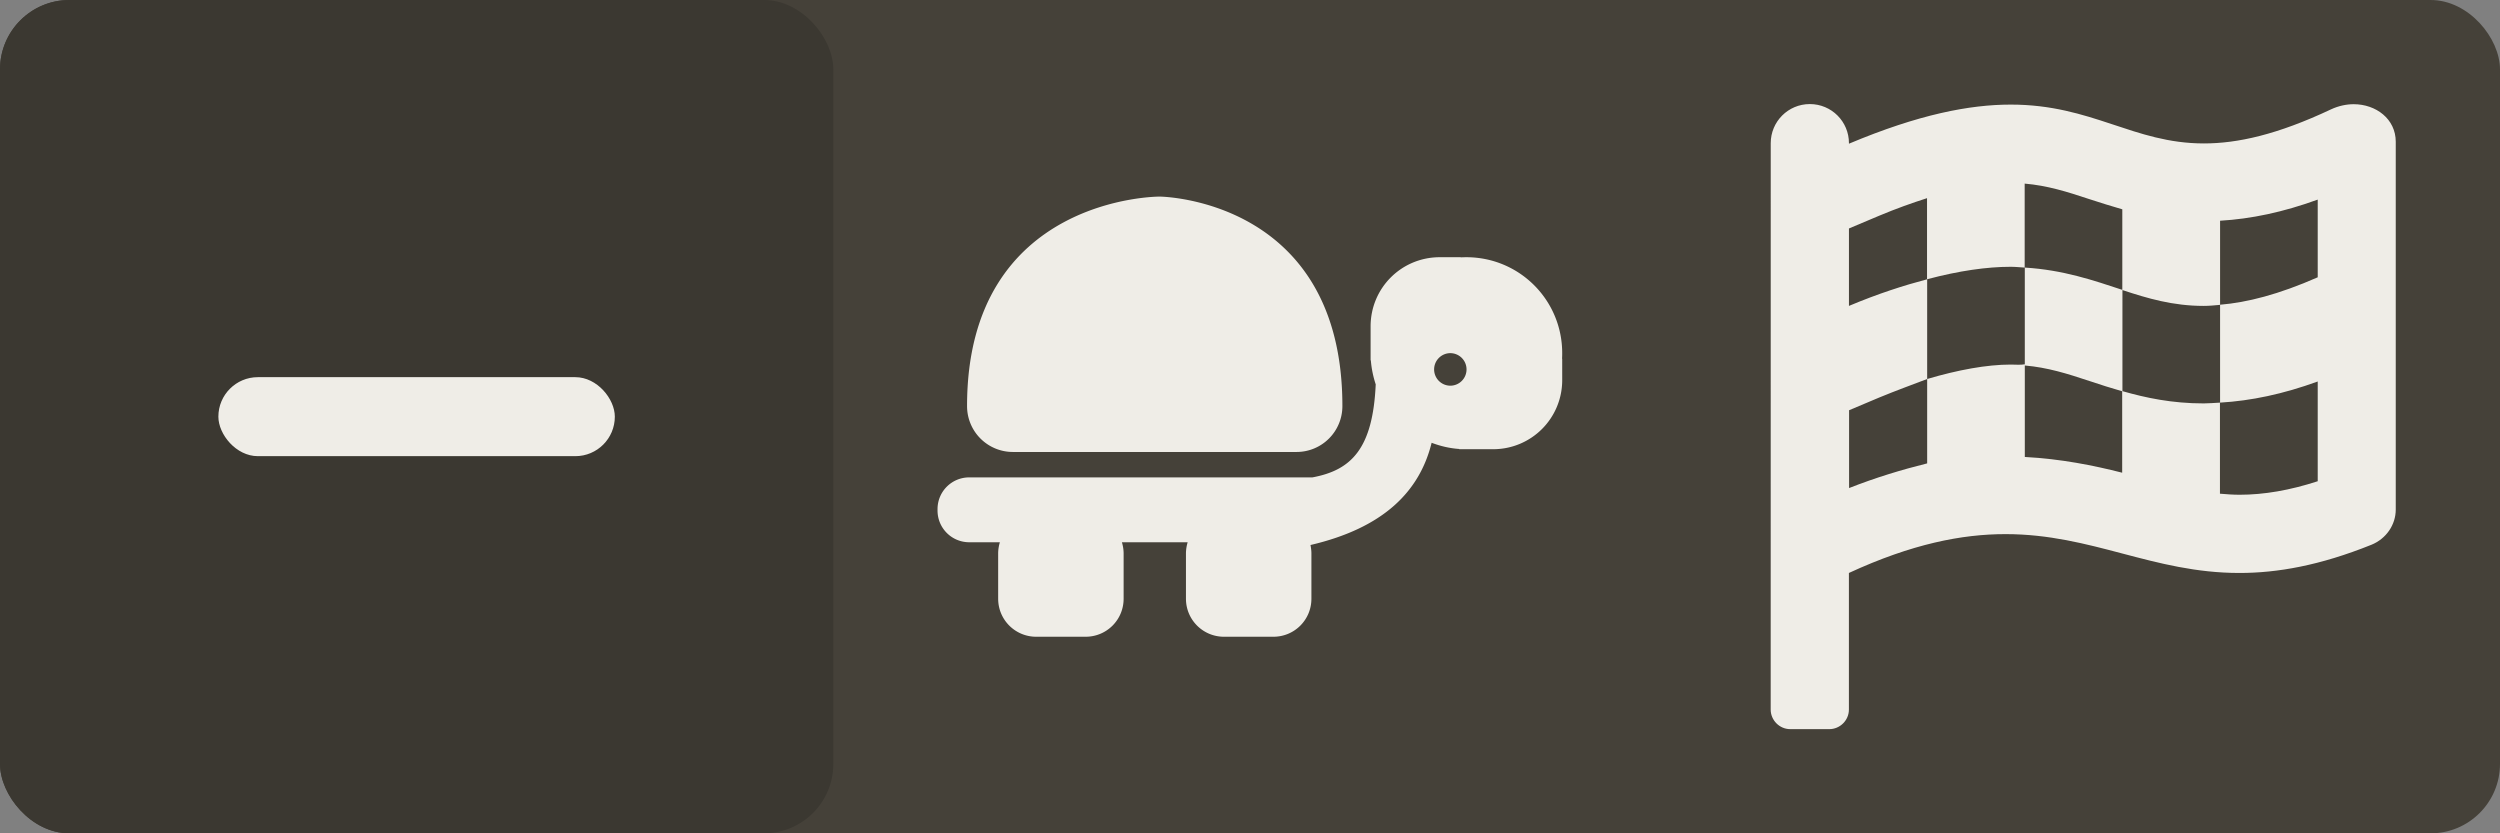 <?xml version="1.0" encoding="UTF-8" standalone="no"?>
<!-- Created with Inkscape (http://www.inkscape.org/) -->

<svg
   width="72"
   height="24"
   viewBox="0 0 19.05 6.35"
   version="1.1"
   id="svg5"
   xml:space="preserve"
   inkscape:version="1.2.1 (9c6d41e410, 2022-07-14)"
   sodipodi:docname="status-selected-default.svg"
   xmlns:inkscape="http://www.inkscape.org/namespaces/inkscape"
   xmlns:sodipodi="http://sodipodi.sourceforge.net/DTD/sodipodi-0.dtd"
   xmlns="http://www.w3.org/2000/svg"
   xmlns:svg="http://www.w3.org/2000/svg"><rect x="0" y="0" width="19.05" height="6.35" fill="#808080" stroke="none"/><sodipodi:namedview
     id="namedview7"
     pagecolor="#505050"
     bordercolor="#ffffff"
     borderopacity="1"
     inkscape:showpageshadow="0"
     inkscape:pageopacity="0"
     inkscape:pagecheckerboard="1"
     inkscape:deskcolor="#505050"
     inkscape:document-units="px"
     showgrid="false"
     inkscape:zoom="11.506109"
     inkscape:cx="22.596692"
     inkscape:cy="21.206126"
     inkscape:window-width="1920"
     inkscape:window-height="1027"
     inkscape:window-x="-8"
     inkscape:window-y="22"
     inkscape:window-maximized="1"
     inkscape:current-layer="layer1" /><defs
     id="defs2" /><g
     inkscape:label="Layer 1"
     inkscape:groupmode="layer"
     id="layer1"><g
       id="g7537"><rect
         style="fill:#454139;stroke-width:0.529;stroke-linecap:round;stroke-linejoin:round;paint-order:stroke fill markers;stop-color:#000000;fill-opacity:1"
         id="rect234"
         width="19.05"
         height="6.35"
         x="1.3877788e-17"
         y="0"
         ry="0.529" /><path
         id="rect3986"
         style="fill:#efede7;fill-opacity:1;stroke-width:0.35;stroke-linecap:round;stroke-linejoin:round;paint-order:stroke fill markers;stop-color:#000000"
         d="m 8.837,1.498 c 0,0 -1.468,-0.006 -1.468,1.596 0,0.194 0.156,0.35 0.35,0.35 h 2.16 c 0.194,0 0.35,-0.156 0.35,-0.35 0,-1.584 -1.392,-1.596 -1.392,-1.596 z m 2.127,0.462 c -0.289,0.004 -0.52,0.237 -0.52,0.527 v 0.204 0.054 l 0.002,0.002 c 0.005,0.063 0.018,0.124 0.037,0.182 -0.022,0.488 -0.184,0.654 -0.484,0.709 h -3.42e-4 c -0.004,-1.972e-4 -0.008,-3.417e-4 -0.012,-3.417e-4 H 7.386 c -0.134,0 -0.242,0.108 -0.242,0.242 V 3.89 c 0,0.134 0.108,0.242 0.242,0.242 h 0.233 c -0.008,0.027 -0.013,0.056 -0.013,0.086 V 4.562 c 0,0.161 0.13,0.29 0.29,0.29 h 0.376 c 0.161,0 0.29,-0.129 0.29,-0.29 V 4.218 c 0,-0.03 -0.005,-0.059 -0.013,-0.086 h 0.501 c -0.008,0.027 -0.013,0.056 -0.013,0.086 v 0.344 c 0,0.161 0.13,0.29 0.29,0.29 h 0.376 c 0.161,0 0.29,-0.129 0.29,-0.29 V 4.218 c 0,-0.022 -0.003,-0.044 -0.007,-0.065 0.556,-0.13 0.831,-0.407 0.923,-0.779 0.066,0.025 0.136,0.042 0.209,0.047 l 0.002,0.002 h 0.053 0.204 c 0.292,0 0.527,-0.235 0.527,-0.527 V 2.734 l -0.001,-0.001 c 7.93e-4,-0.014 0.001,-0.028 0.001,-0.042 0,-0.405 -0.326,-0.731 -0.731,-0.731 -0.014,0 -0.028,5.931e-4 -0.042,0.001 l -0.001,-0.001 H 10.971 c -0.002,0 -0.005,-2.86e-5 -0.007,0 z m 0.087,0.731 a 0.124,0.124 0 0 1 0.124,0.124 0.124,0.124 0 0 1 -0.124,0.124 0.124,0.124 0 0 1 -0.123,-0.124 0.124,0.124 0 0 1 0.123,-0.124 z" /><rect
         style="fill:#3b3831;fill-opacity:1;stroke-width:0.529;stroke-linecap:round;stroke-linejoin:round;paint-order:stroke fill markers;stop-color:#000000"
         id="rect391"
         width="6.35"
         height="6.35"
         x="0"
         y="0"
         ry="0.529" /><rect
         style="fill:#efede7;fill-opacity:1;stroke-width:0.435;stroke-linecap:round;stroke-linejoin:round;paint-order:stroke fill markers;stop-color:#000000"
         id="rect4181"
         width="3.021"
         height="0.602"
         x="1.664"
         y="2.874"
         ry="0.301" /><path
         d="m 17.936,0.794 c -0.057,0 -0.117,0.013 -0.173,0.039 C 17.352,1.027 17.048,1.093 16.794,1.093 c -0.538,0 -0.851,-0.296 -1.472,-0.296 -0.312,-10e-7 -0.7,0.074 -1.233,0.298 v -0.004 c 0,-0.165 -0.133,-0.298 -0.298,-0.298 -0.165,0 -0.298,0.133 -0.298,0.298 l -3.72e-4,4.316 c 0,0.081 0.067,0.149 0.149,0.149 h 0.298 c 0.081,0 0.149,-0.067 0.149,-0.149 V 4.366 c 0.481,-0.222 0.862,-0.296 1.193,-0.296 0.661,0 1.122,0.296 1.783,0.296 0.287,0 0.611,-0.056 1.006,-0.215 0.113,-0.046 0.185,-0.153 0.185,-0.268 V 1.08 c 0,-0.174 -0.151,-0.286 -0.321,-0.286 z M 17.661,2.113 c -0.298,0.131 -0.538,0.192 -0.744,0.209 v 0.746 c 0.237,-0.014 0.48,-0.065 0.744,-0.161 v 0.76 c -0.212,0.069 -0.409,0.103 -0.596,0.103 -0.051,0 -0.1,-0.004 -0.149,-0.008 V 3.068 c -0.041,0.002 -0.083,0.006 -0.124,0.006 -0.24,0 -0.44,-0.042 -0.621,-0.094 v 0.622 C 15.951,3.546 15.706,3.497 15.429,3.482 V 2.776 c -0.035,0.006 -0.07,0.002 -0.107,0.002 -0.183,0 -0.404,0.041 -0.637,0.11 v 0.643 c -0.193,0.048 -0.392,0.108 -0.595,0.188 V 3.126 l 0.23,-0.097 c 0.131,-0.054 0.25,-0.097 0.365,-0.141 V 2.128 C 14.507,2.175 14.313,2.237 14.089,2.331 V 1.741 l 0.23,-0.097 c 0.131,-0.055 0.25,-0.097 0.365,-0.134 v 0.618 c 0.245,-0.065 0.457,-0.095 0.637,-0.095 0.038,0 0.071,0.004 0.107,0.006 V 1.399 c 0.173,0.015 0.32,0.061 0.495,0.119 0.079,0.026 0.163,0.052 0.249,0.077 v 0.615 c 0.193,0.064 0.386,0.121 0.621,0.121 0.039,0 0.082,-0.004 0.124,-0.008 V 1.682 c 0.237,-0.014 0.48,-0.065 0.744,-0.161 z m -2.232,-0.073 v 0.745 c 0.173,0.015 0.32,0.061 0.495,0.119 0.079,0.027 0.163,0.053 0.249,0.078 V 2.209 C 15.951,2.136 15.723,2.057 15.429,2.039 Z"
         id="path6776"
         style="fill:#efede7;fill-opacity:1;stroke-width:0.009" /></g></g></svg>
